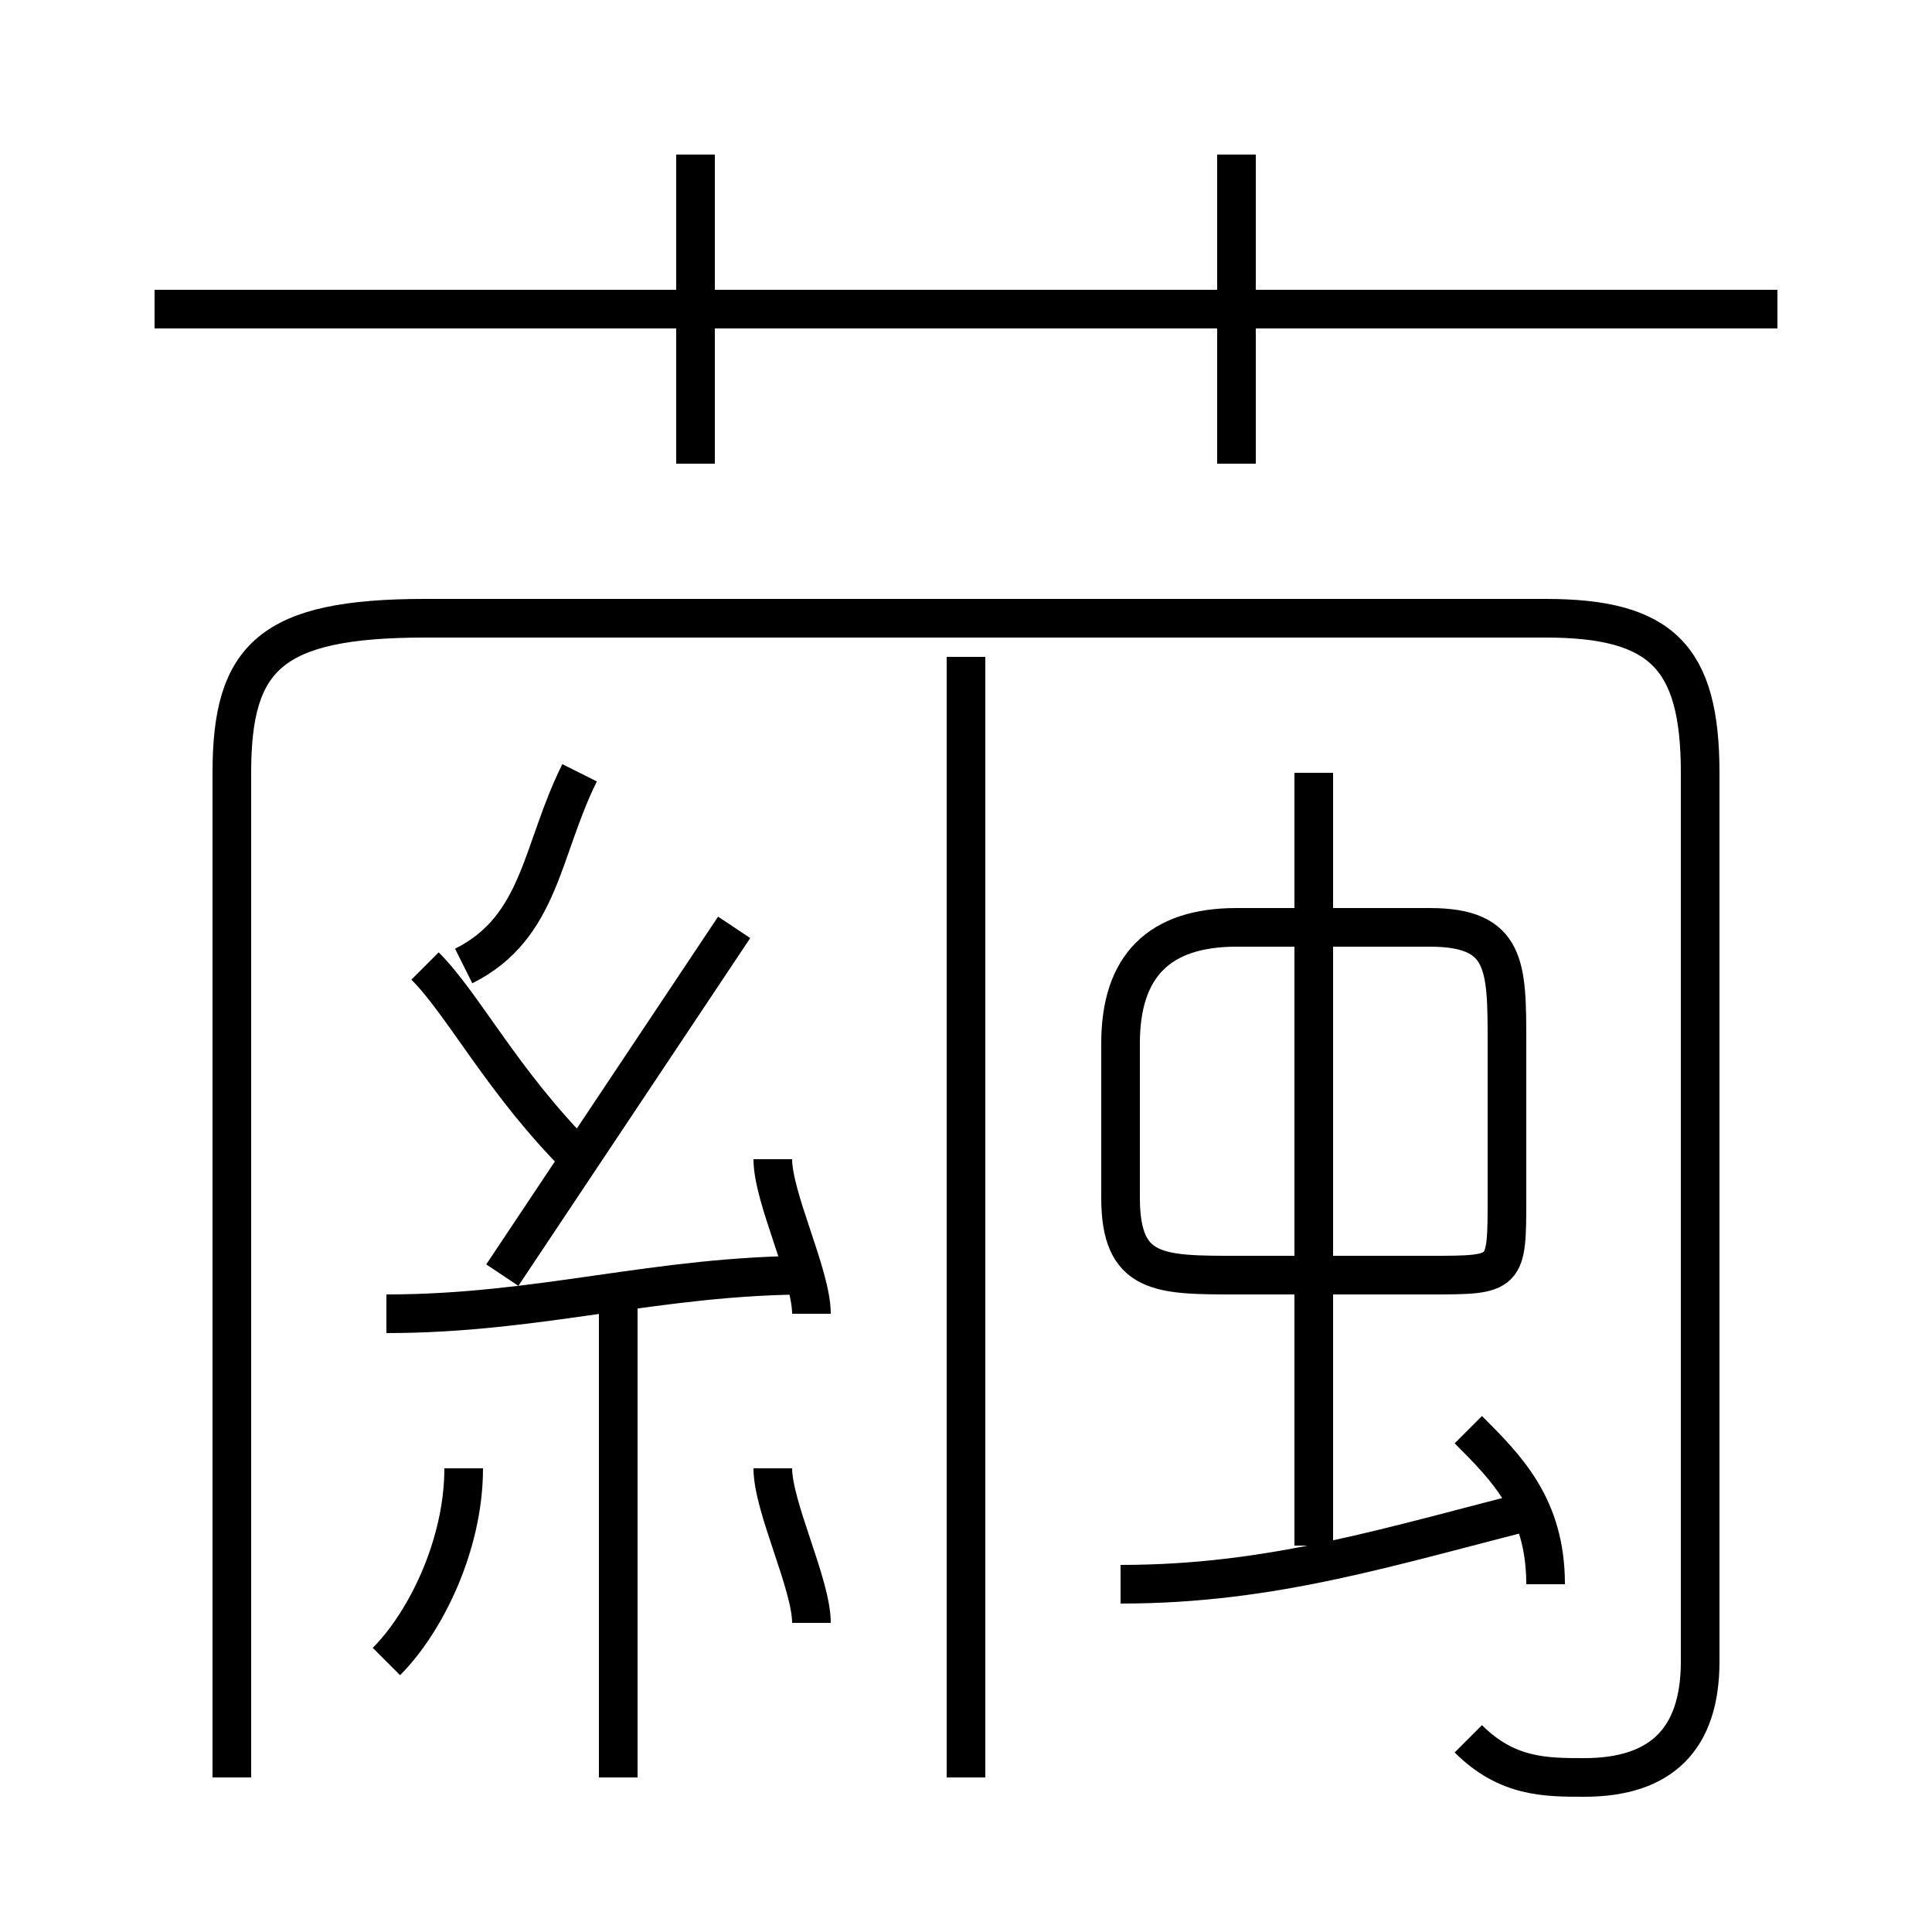<?xml version='1.0' encoding='utf8'?>
<svg viewBox="0.0 -6.0 50.0 50.0" version="1.1" xmlns="http://www.w3.org/2000/svg">
<rect x="0.0" y="-6.0" width="50.0" height="50.0" fill="#808080" stroke="none"/>
<rect x="-1000" y="-1000" width="2000" height="2000" stroke="white" fill="white"/>
<g style="fill:white;stroke:#000000;  stroke-width:1">
<path d="M 38 1 C 39 2 40 2 41 2 C 43 2 44 1 44 -1 L 44 -24 C 44 -27 43 -28 40 -28 L 11 -28 C 7 -28 6 -27 6 -24 L 6 2 M 10 -1 C 11 -2 12 -4 12 -6 M 16 2 L 16 -11 M 21 -2 C 21 -3 20 -5 20 -6 M 10 -10 C 14 -10 17 -11 21 -11 M 15 -14 C 13 -16 12 -18 11 -19 M 21 -10 C 21 -11 20 -13 20 -14 M 13 -11 C 15 -14 17 -17 19 -20 M 12 -19 C 14 -20 14 -22 15 -24 M 25 2 L 25 -27 M 29 -3 C 33 -3 36 -4 40 -5 M 40 -3 C 40 -5 39 -6 38 -7 M 34 -4 L 34 -24 M 32 -11 L 37 -11 C 39 -11 39 -11 39 -13 L 39 -17 C 39 -19 39 -20 37 -20 L 32 -20 C 30 -20 29 -19 29 -17 L 29 -13 C 29 -11 30 -11 32 -11 Z M 18 -32 L 18 -40 M 46 -36 L 4 -36 M 32 -32 L 32 -40" transform="translate(0.0 38.0)" />
</g>
</svg>